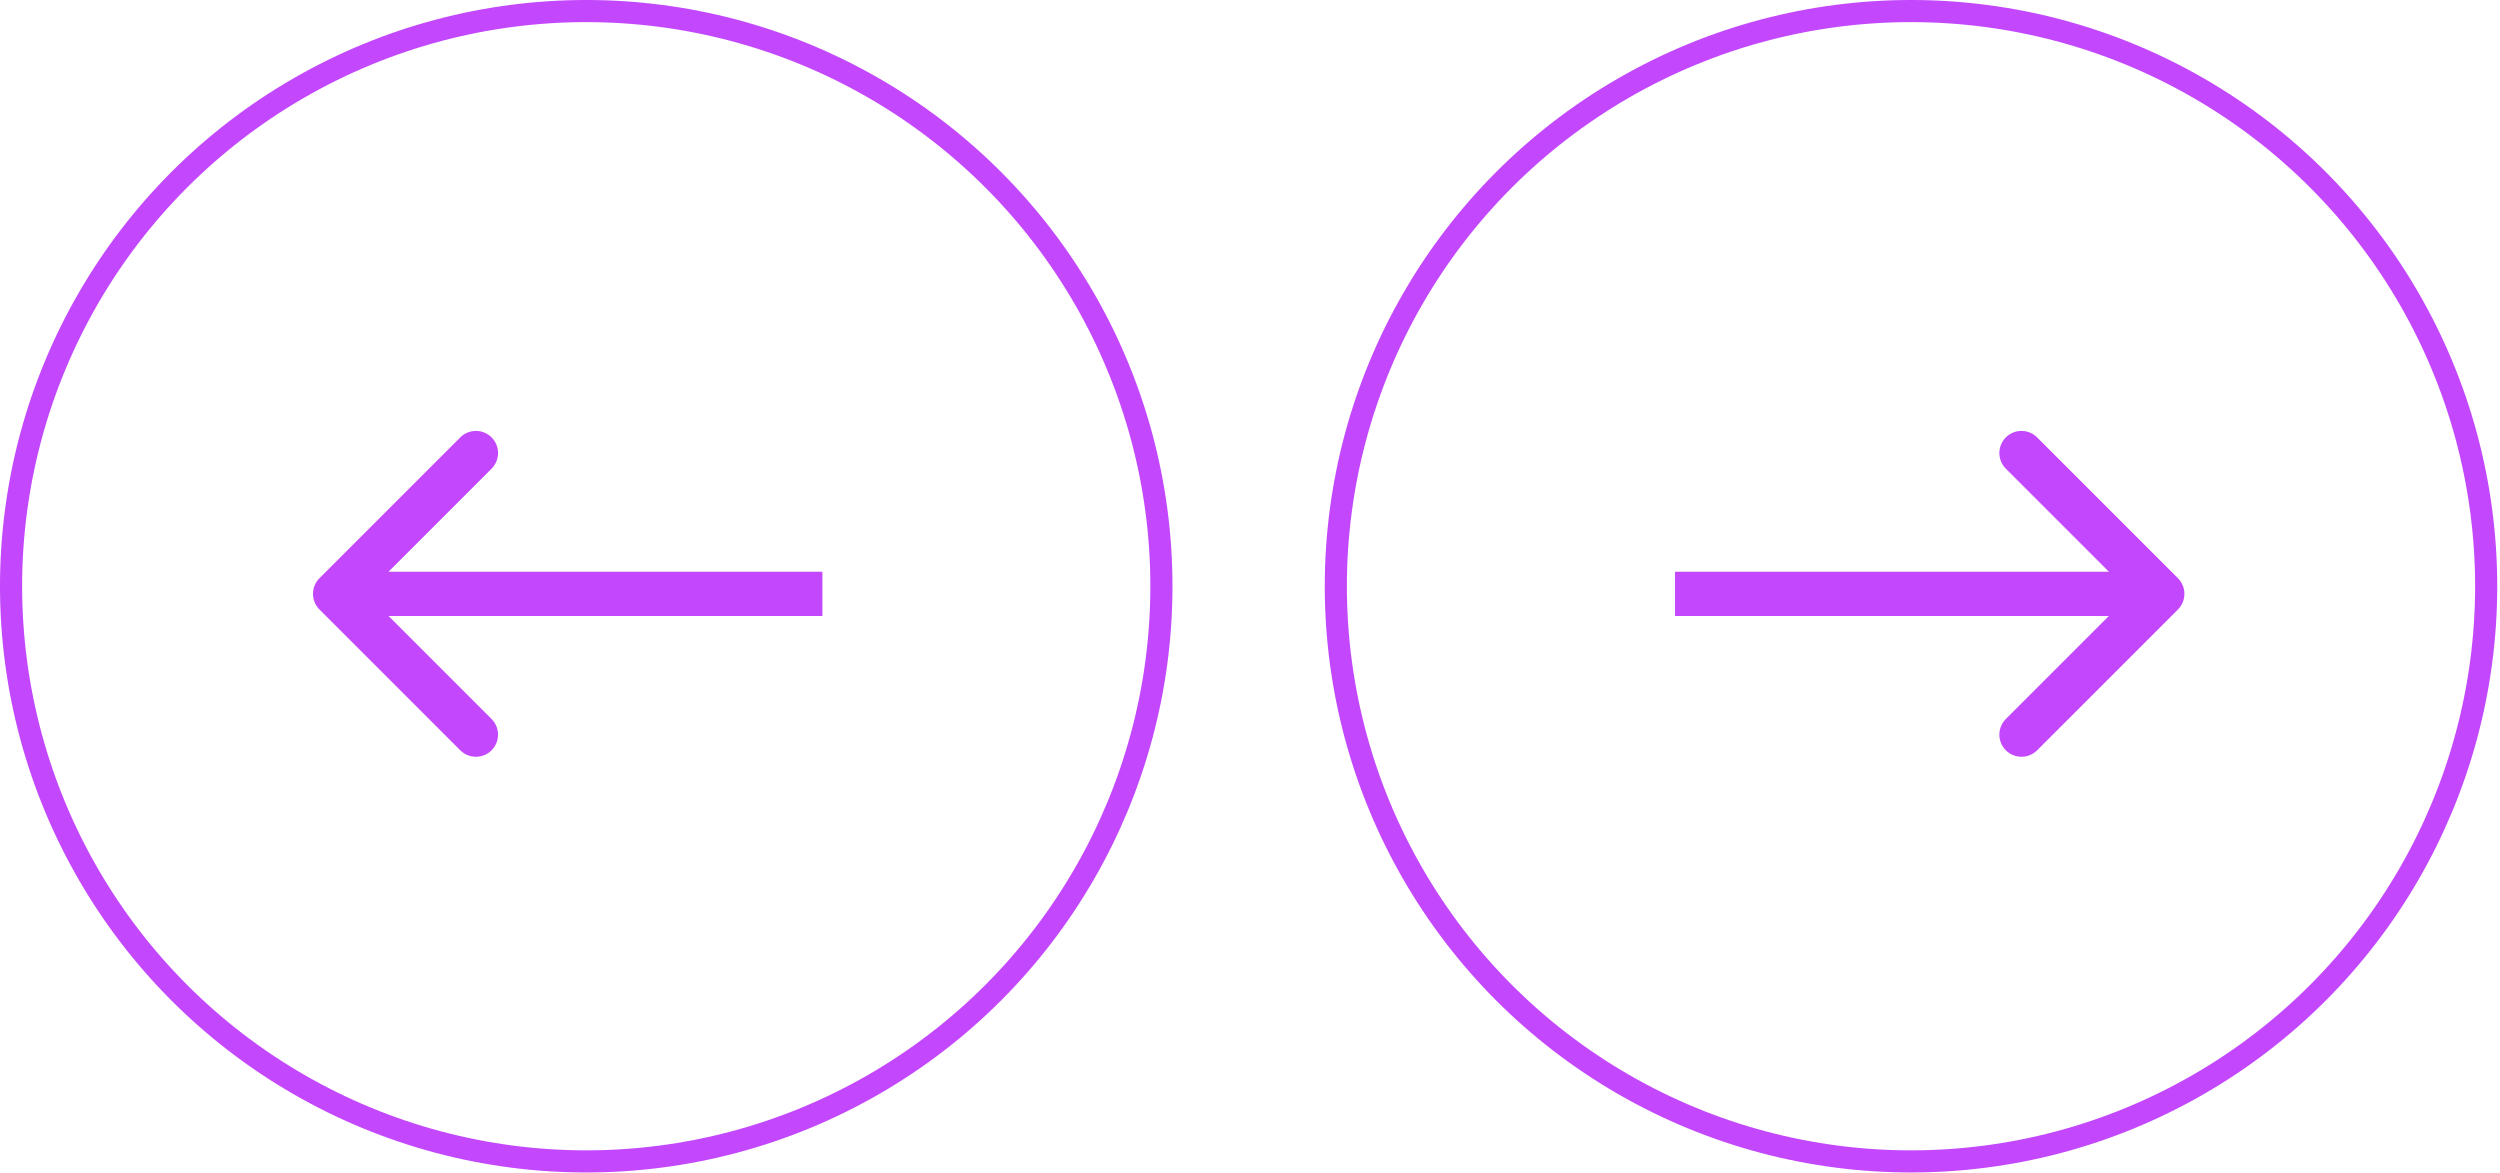 <svg width="113" height="53" viewBox="0 0 113 53" fill="none" xmlns="http://www.w3.org/2000/svg">
<circle cx="26.498" cy="26.498" r="25.998" stroke="#C347FC"/>
<circle cx="26.498" cy="26.498" r="25.998" transform="matrix(-1 0 0 1 112.875 0)" stroke="#C347FC"/>
<path d="M14.44 26.135C14.05 26.525 14.05 27.158 14.44 27.549L20.804 33.913C21.195 34.303 21.828 34.303 22.219 33.913C22.609 33.522 22.609 32.889 22.219 32.499L16.562 26.842L22.219 21.185C22.609 20.794 22.609 20.161 22.219 19.771C21.828 19.38 21.195 19.38 20.804 19.771L14.44 26.135ZM37.172 26.842L37.172 25.842L15.148 25.842L15.148 26.842L15.148 27.842L37.172 27.842L37.172 26.842Z" fill="#C347FC"/>
<path d="M98.442 26.135C98.833 26.525 98.833 27.158 98.442 27.549L92.078 33.913C91.688 34.303 91.055 34.303 90.664 33.913C90.274 33.522 90.274 32.889 90.664 32.499L96.321 26.842L90.664 21.185C90.274 20.794 90.274 20.161 90.664 19.771C91.055 19.38 91.688 19.38 92.078 19.771L98.442 26.135ZM75.711 26.842L75.711 25.842L97.735 25.842L97.735 26.842L97.735 27.842L75.711 27.842L75.711 26.842Z" fill="#C347FC"/>
</svg>
